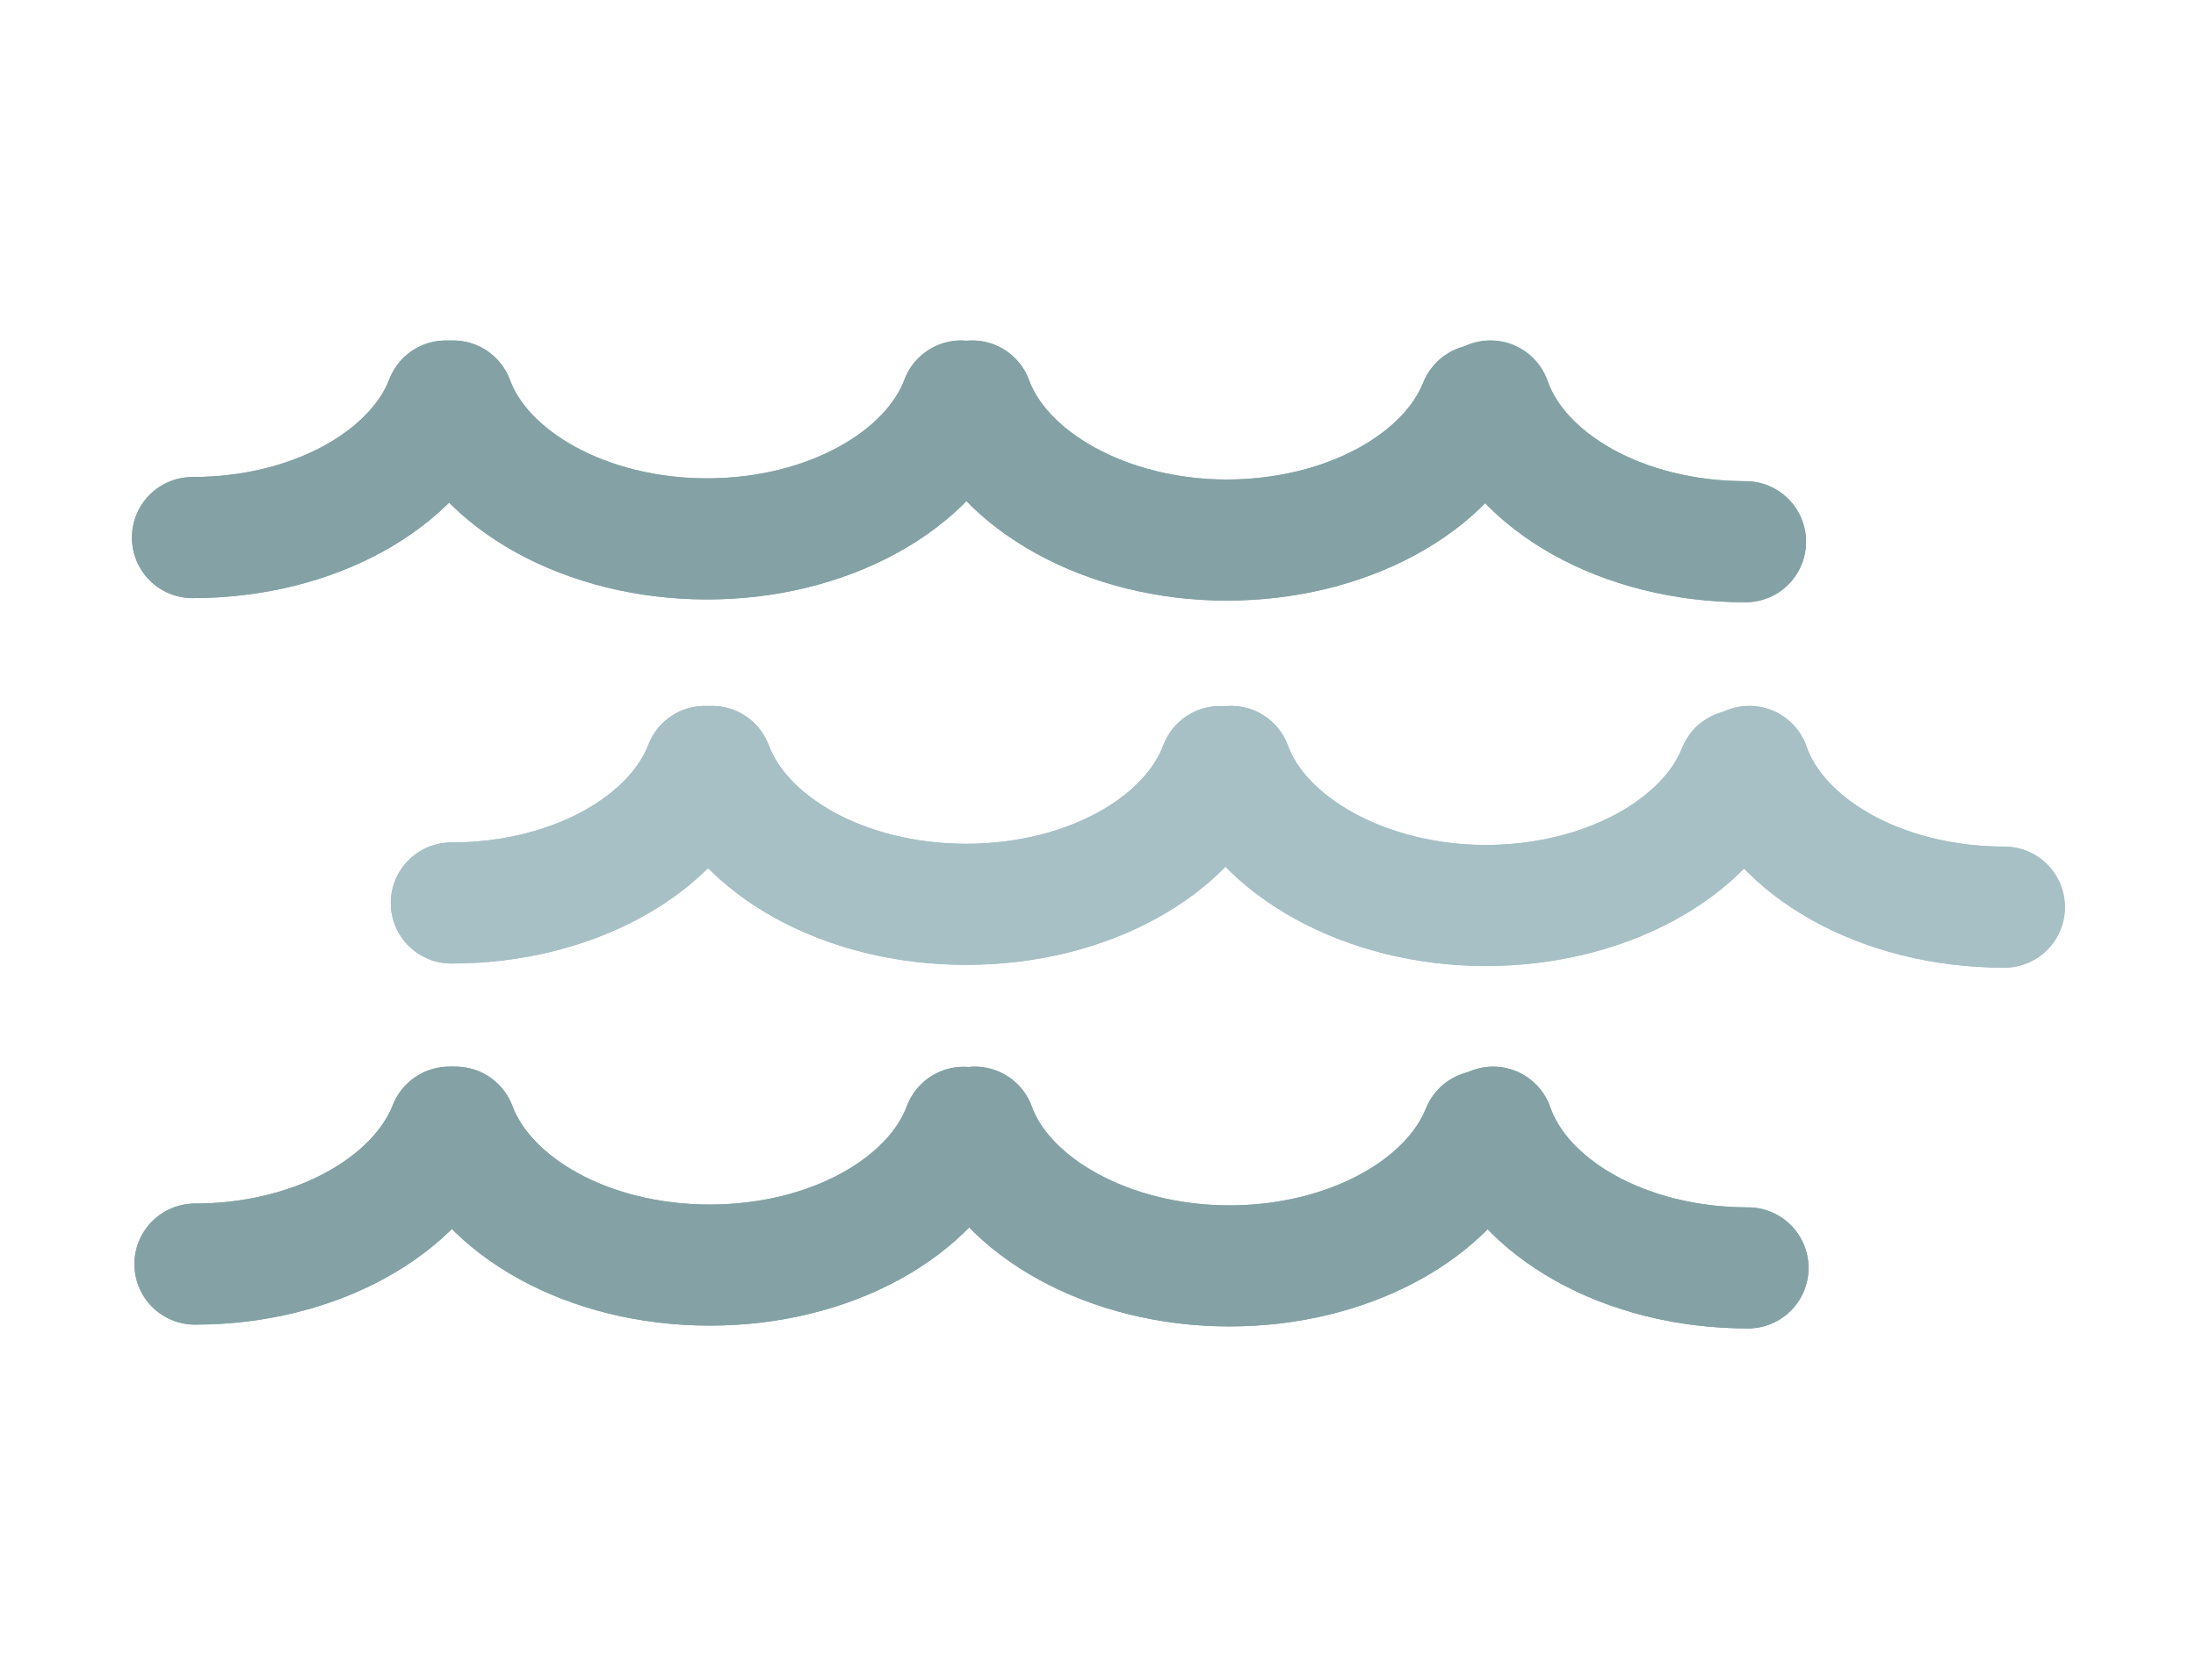 <svg id="Layer_1" data-name="Layer 1" xmlns="http://www.w3.org/2000/svg" viewBox="0 0 132 101"><defs><style>.cls-1,.cls-2{fill:none;stroke-linecap:round;stroke-miterlimit:10;stroke-width:7.28px;}.cls-1{stroke:#84a2a5;}.cls-2{stroke:#a7c0c6;}</style></defs><title>roligt_i_vandet</title><path class="cls-1" d="M57.92,67.78c-1.78,4.77-7.94,8.28-15.26,8.28s-13.48-3.52-15.27-8.29"/><path class="cls-1" d="M89.09,68c-1.87,4.68-8,8.11-15.2,8.11S60.34,72.58,58.6,67.77"/><path class="cls-1" d="M105.07,76.23c-7.41,0-13.63-3.6-15.32-8.46"/><path class="cls-1" d="M27,67.77C25.14,72.5,19,76,11.72,76"/><path class="cls-2" d="M73.33,46.09c-1.78,4.77-7.94,8.28-15.26,8.28S44.58,50.85,42.8,46.08"/><path class="cls-2" d="M104.49,46.32c-1.86,4.69-8,8.12-15.19,8.12S75.75,50.89,74,46.08"/><path class="cls-2" d="M120.48,54.54c-7.41,0-13.63-3.6-15.33-8.46"/><path class="cls-2" d="M42.37,46.08c-1.82,4.73-7.95,8.21-15.24,8.21"/><path class="cls-1" d="M57.77,24.11c-1.79,4.77-8,8.29-15.27,8.29S29,28.88,27.24,24.11"/><path class="cls-1" d="M88.93,24.35c-1.86,4.69-8,8.12-15.2,8.12s-13.54-3.56-15.29-8.36"/><path class="cls-1" d="M104.92,32.57c-7.42,0-13.64-3.61-15.33-8.46"/><path class="cls-1" d="M26.8,24.11c-1.82,4.73-7.95,8.21-15.23,8.21"/><path class="cls-1" d="M57.92,67.78c-1.78,4.77-7.94,8.28-15.26,8.28s-13.48-3.52-15.27-8.29"/><path class="cls-1" d="M89.09,68c-1.87,4.68-8,8.11-15.2,8.11S60.34,72.58,58.6,67.77"/><path class="cls-1" d="M105.07,76.23c-7.41,0-13.63-3.6-15.32-8.46"/><path class="cls-1" d="M27,67.77C25.14,72.5,19,76,11.72,76"/><path class="cls-2" d="M73.33,46.09c-1.78,4.77-7.94,8.28-15.26,8.28S44.58,50.85,42.8,46.08"/><path class="cls-2" d="M104.49,46.32c-1.86,4.69-8,8.12-15.19,8.12S75.75,50.89,74,46.08"/><path class="cls-2" d="M120.48,54.54c-7.41,0-13.63-3.6-15.33-8.46"/><path class="cls-2" d="M42.37,46.08c-1.82,4.73-7.95,8.21-15.24,8.21"/><path class="cls-1" d="M57.77,24.11c-1.79,4.77-8,8.29-15.27,8.29S29,28.88,27.24,24.11"/><path class="cls-1" d="M88.93,24.35c-1.86,4.69-8,8.12-15.2,8.12s-13.54-3.56-15.29-8.36"/><path class="cls-1" d="M104.92,32.57c-7.42,0-13.64-3.61-15.33-8.46"/><path class="cls-1" d="M26.8,24.11c-1.82,4.73-7.95,8.21-15.23,8.21"/></svg>

